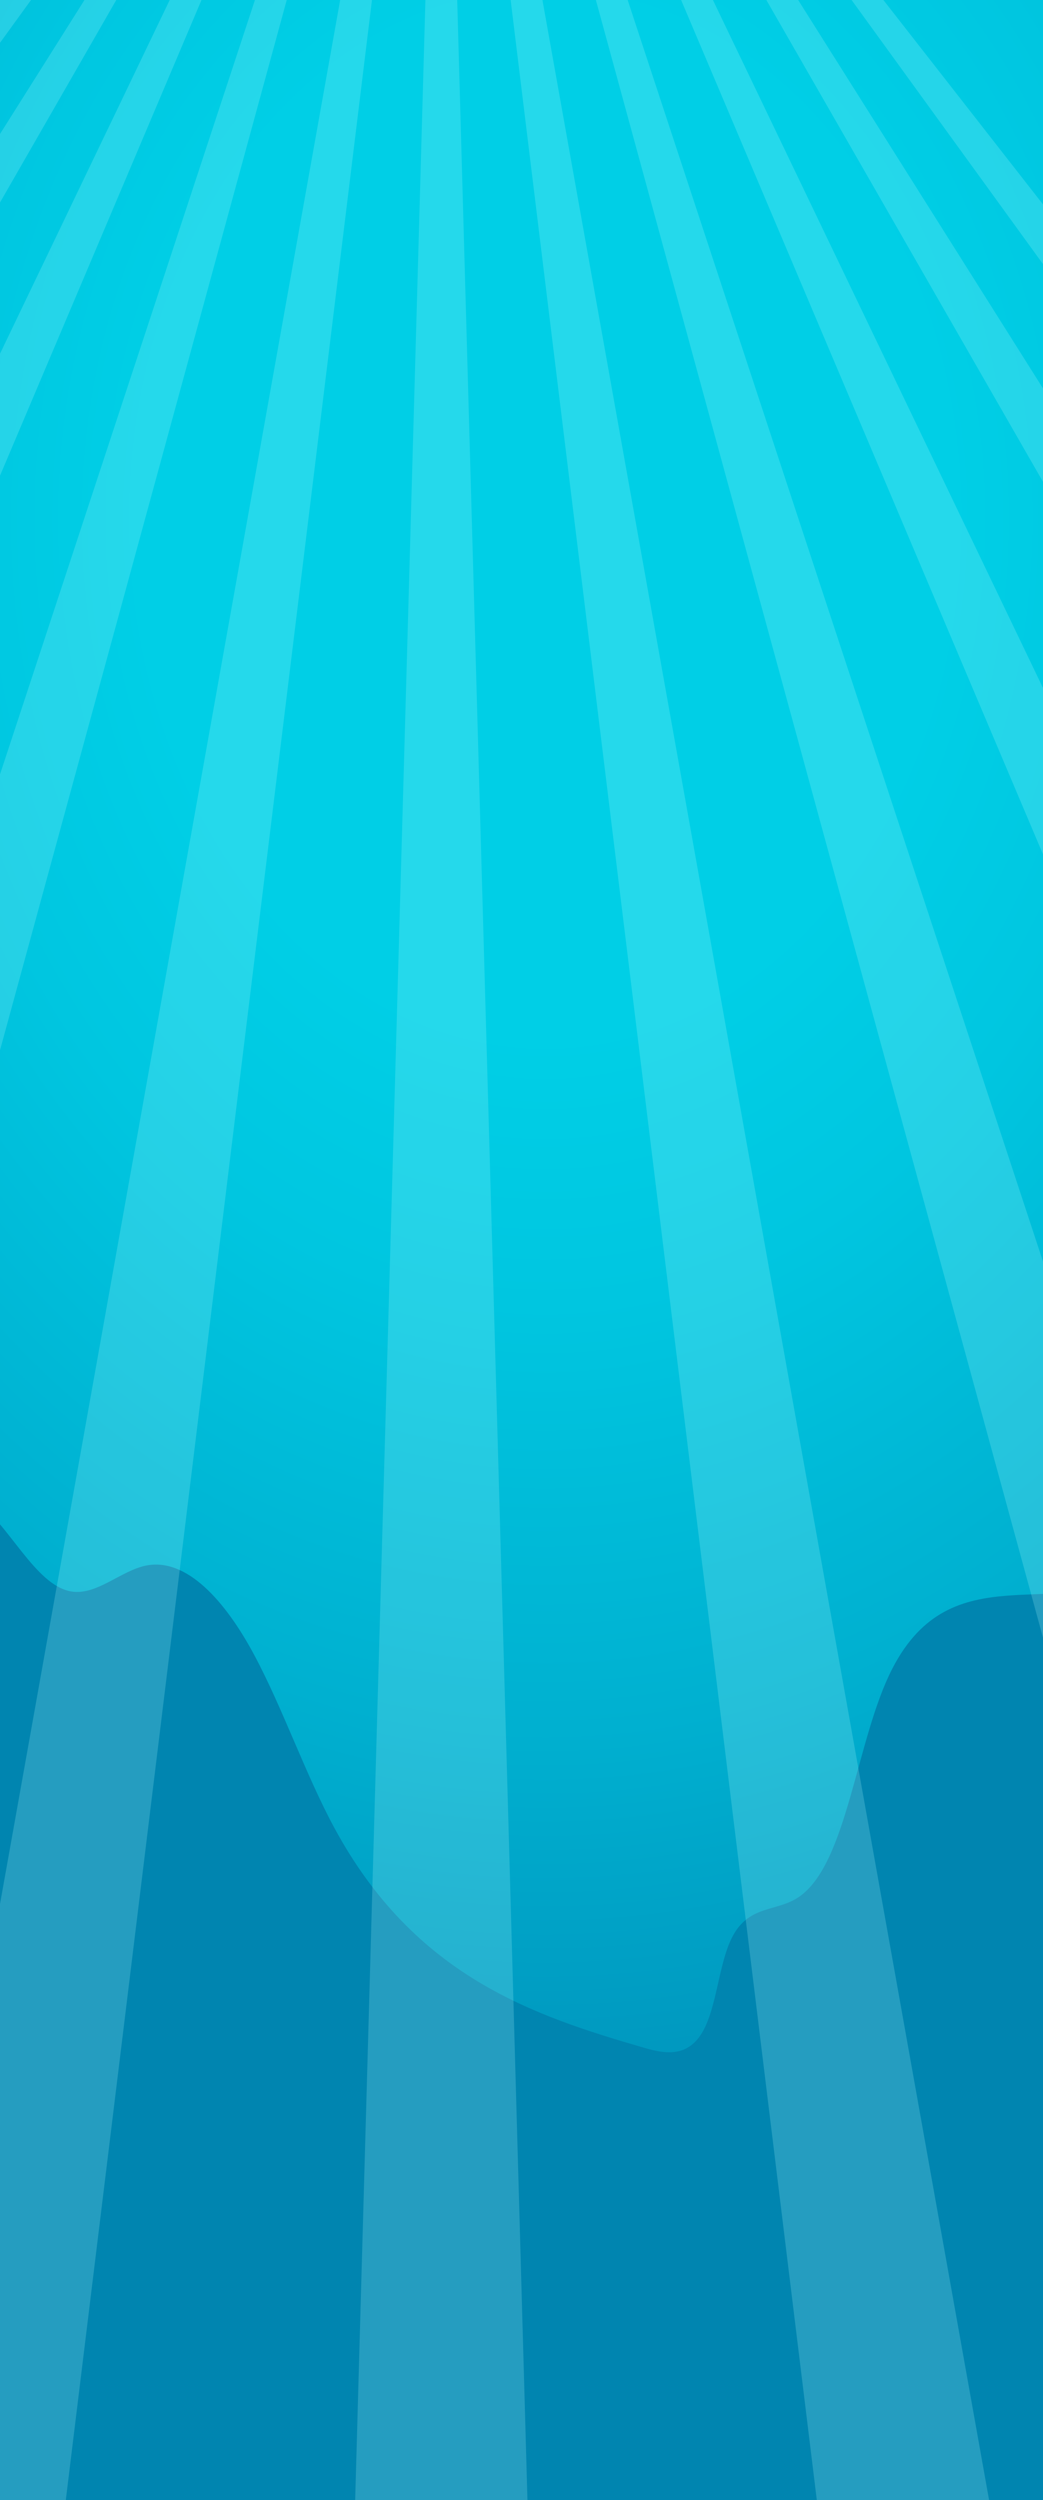 <svg xmlns="http://www.w3.org/2000/svg" xmlns:xlink="http://www.w3.org/1999/xlink" width="390" height="934" viewBox="0 0 390 934">
  <rect x="0" y="0" width="390" height="934" fill="#333333" stroke="none"/>
  <defs>
    <clipPath id="clip-path">
      <rect id="Rectangle_1" data-name="Rectangle 1" width="390" height="934" transform="translate(88.2)" fill="#09d0e7" style="mix-blend-mode: hard-light;isolation: isolate"/>
    </clipPath>
    <clipPath id="clip-path-2">
      <rect id="crop" width="751.66" height="946.232" fill="none"/>
    </clipPath>
    <radialGradient id="radial-gradient" cx="0.504" cy="0.206" r="0.767" gradientUnits="objectBoundingBox">
      <stop offset="0.27" stop-color="#00cfe6"/>
      <stop offset="0.412" stop-color="#00c6e0"/>
      <stop offset="0.635" stop-color="#00b0d0"/>
      <stop offset="0.908" stop-color="#008bb6"/>
      <stop offset="0.995" stop-color="#007fad"/>
    </radialGradient>
  </defs>
  <g id="BG" transform="translate(-88.2)" clip-path="url(#clip-path)">
    <g id="Vector_Smart_Object" data-name="Vector Smart Object" transform="translate(-86.455 -6.116)" clip-path="url(#clip-path-2)">
      <g id="BACKGROUND">
        <rect id="Rectangle_1-2" data-name="Rectangle 1" width="751.66" height="946.232" fill="url(#radial-gradient)"/>
      </g>
      <g id="OBJECTS" transform="translate(0 0)">
        <g id="Group_4" data-name="Group 4">
          <g id="Group_3" data-name="Group 3" clip-path="url(#clip-path-2)">
            <path id="Path_1" data-name="Path 1" d="M-187.015,724.748c16.156-12.714,35.827-24.833,50.047-5.56,6.033,8.177,10.234,21.277,17.11,26.58,10.475,8.081,22.489-5.117,33.575-.848,12.49,4.811,19.841,29.632,31.258,40.336,15.3,14.343,34.338.643,50.453,11.334C8.4,805.2,18.3,828.89,32,831.093c9.455,1.52,18.438-7.767,27.872-9.686,15.114-3.073,29.609,13.126,40.422,33.3s19.17,44.66,30.035,64.737c29.994,55.425,74.373,70.095,115.853,82.129,7.421,2.152,15.922,3.758,21.575-5.573,5.745-9.483,6.211-26.78,11.771-36.648,6.293-11.169,16.322-8.6,24.449-14.125,18.274-12.416,21.418-58.981,34.949-85.289,22.265-43.288,61.457-17.365,91.8-36.305,21.59-13.476,36.951-48.667,55.041-74.682,31.305-45.018,73.126-62.9,111.647-47.751v518.63H-201.534Z" transform="translate(169.372 -230.408)" fill="#0085b0"/>
            <g id="Group_2" data-name="Group 2" transform="translate(-565.833 -36.629)">
              <g id="Group_1" data-name="Group 1" opacity="0.2">
                <path id="Path_2" data-name="Path 2" d="M2895.444-54.759h9.49l773.61,989.8h-65.154Z" transform="translate(-1867.537 54.759)" fill="#b9fffd"/>
                <path id="Path_3" data-name="Path 3" d="M2736.1-54.759h9.49l624.455,989.8h-65.154Z" transform="translate(-1733.62 54.759)" fill="#b9fffd"/>
                <path id="Path_4" data-name="Path 4" d="M2576.75-54.759h9.49l475.3,989.8h-65.154Z" transform="translate(-1599.702 54.759)" fill="#b9fffd"/>
                <path id="Path_5" data-name="Path 5" d="M2417.4-54.759h9.49l326.143,989.8h-65.153Z" transform="translate(-1465.784 54.759)" fill="#b9fffd"/>
                <path id="Path_6" data-name="Path 6" d="M2258.055-54.759h9.49l176.988,989.8h-65.154Z" transform="translate(-1331.867 54.759)" fill="#b9fffd"/>
                <path id="Path_7" data-name="Path 7" d="M1952.14-54.759h9.49l27.832,989.8h-65.154Z" transform="translate(-1051.381 54.759)" fill="#b9fffd"/>
                <path id="Path_8" data-name="Path 8" d="M1007.309-54.759h9.49l-121.324,989.8H830.321Z" transform="translate(-131.98 54.759)" fill="#b9fffd"/>
                <path id="Path_9" data-name="Path 9" d="M62.478-54.759h9.49l-270.479,989.8h-65.154Z" transform="translate(787.421 54.759)" fill="#b9fffd"/>
                <path id="Path_10" data-name="Path 10" d="M-882.353-54.759h9.49l-419.635,989.8h-65.154Z" transform="translate(1706.822 54.759)" fill="#b9fffd"/>
                <path id="Path_11" data-name="Path 11" d="M-1827.183-54.759h9.49l-568.791,989.8h-65.154Z" transform="translate(2626.223 54.759)" fill="#b9fffd"/>
                <path id="Path_12" data-name="Path 12" d="M-2772.014-54.759h9.49l-717.946,989.8h-65.154Z" transform="translate(3545.625 54.759)" fill="#b9fffd"/>
              </g>
            </g>
          </g>
        </g>
      </g>
    </g>
  </g>
</svg>

